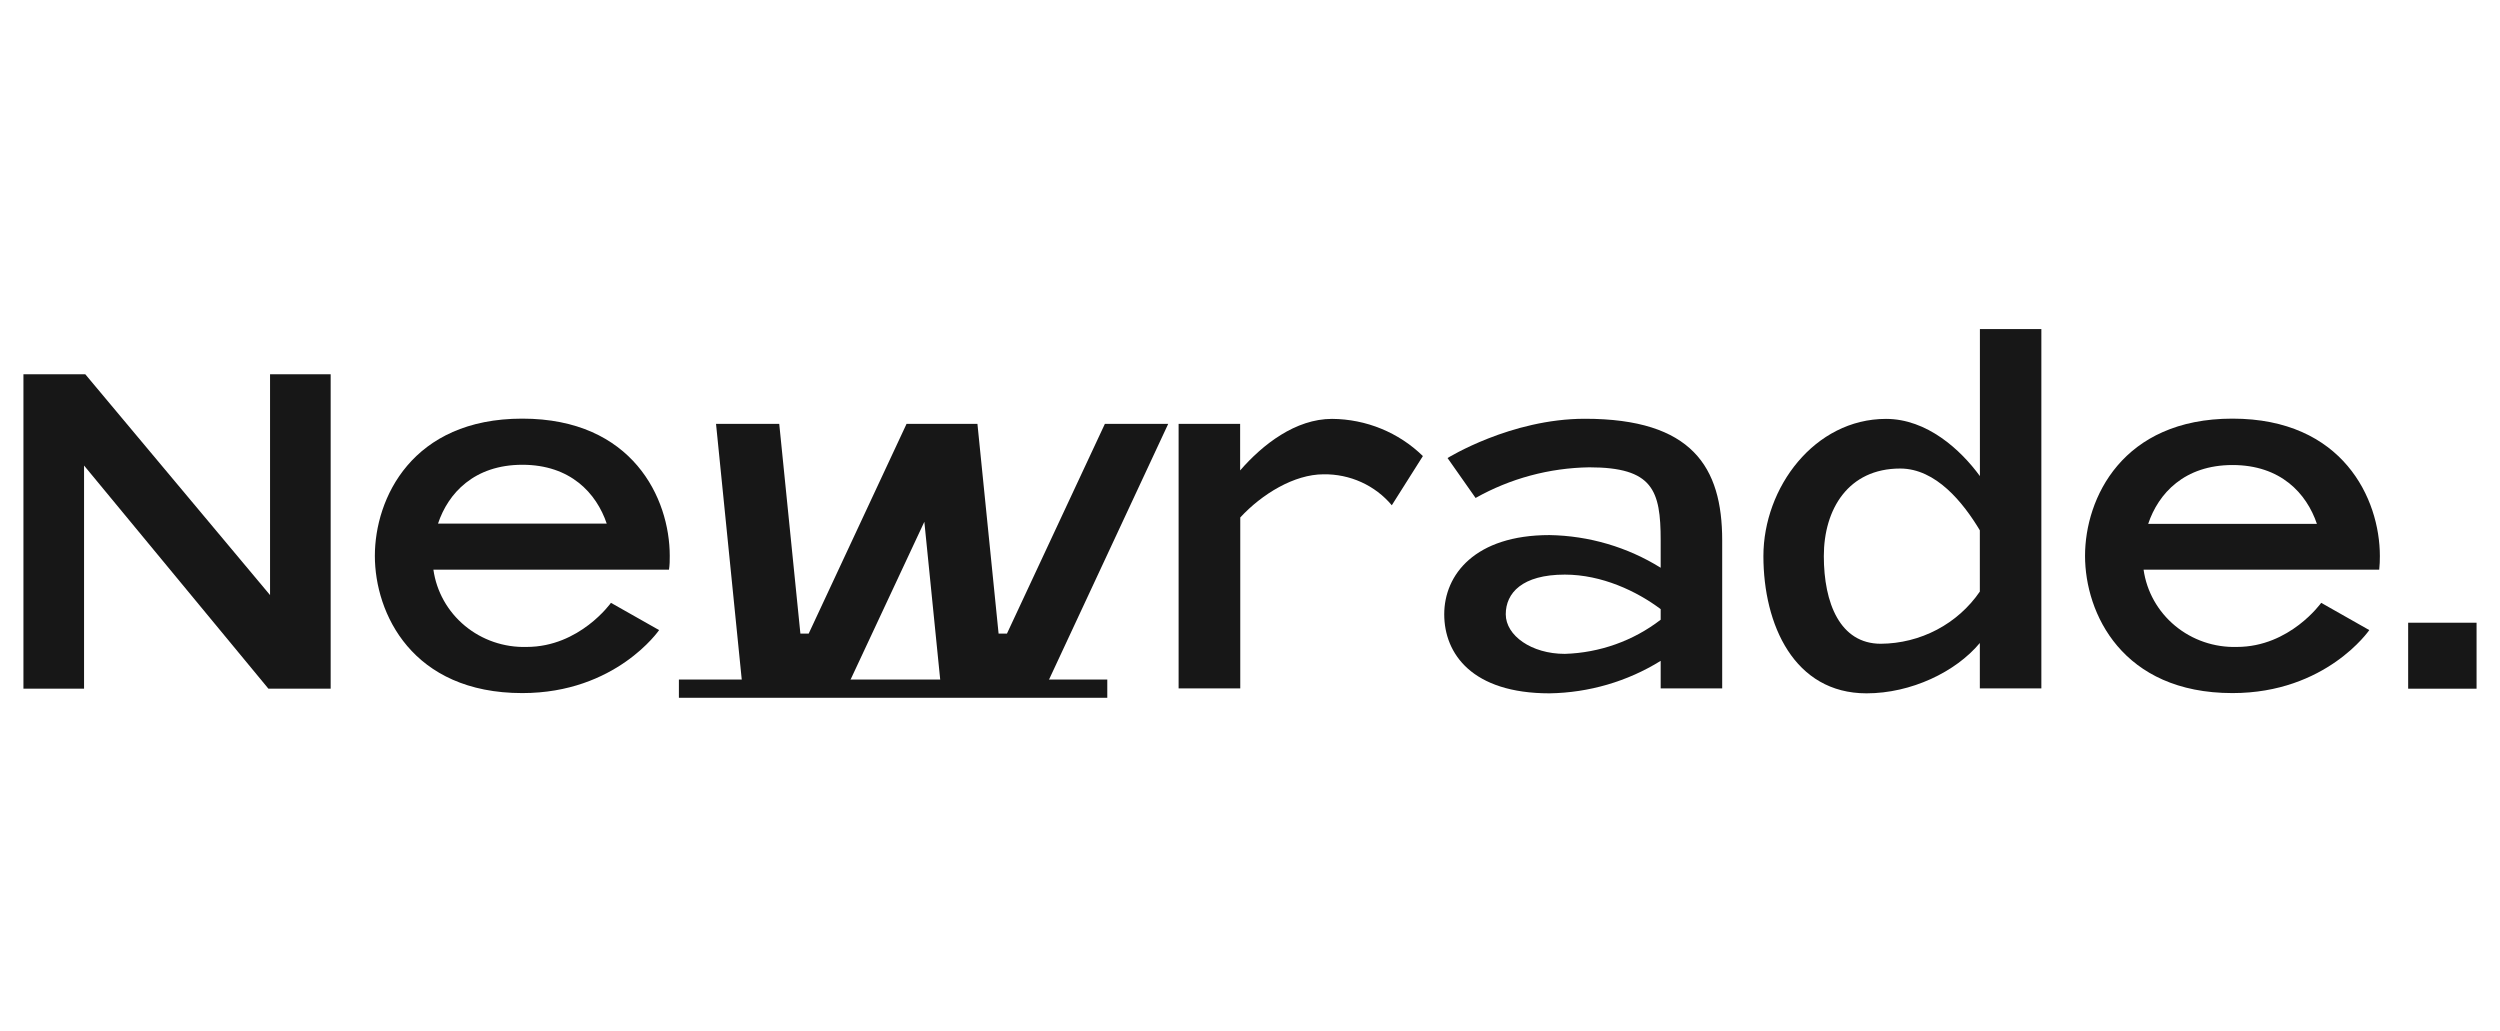 <svg width="320" height="132" viewBox="0 0 320 132" fill="none" xmlns="http://www.w3.org/2000/svg">
<path d="M10.759 59.589V88.153H3V47.906H10.916L34.566 76.169V47.906H42.325V88.153H34.358L10.759 59.589Z" fill="#171717"/>
<path d="M55.475 72.915C55.867 75.715 57.302 78.274 59.504 80.1C61.706 81.926 64.519 82.89 67.403 82.808C74.207 82.808 78.202 77.162 78.202 77.162L84.366 80.652C84.366 80.652 78.85 88.715 66.855 88.715C52.733 88.715 47.982 78.496 47.982 71.15C47.982 63.803 52.725 53.585 66.855 53.585C80.985 53.585 85.728 63.811 85.728 71.15C85.728 71.727 85.728 72.321 85.629 72.915H55.475ZM77.662 67.025C76.342 63.12 73.019 59.491 66.864 59.491C60.708 59.491 57.36 63.12 56.065 67.025H77.662Z" fill="#171717"/>
<path d="M149.533 54.252L133.75 88.112H120.459L118.316 66.789L108.348 88.112H95.057L91.651 54.252H99.742L102.45 81.099H103.513L116.04 54.252H125.111L127.819 81.099H128.891L141.426 54.252H149.533Z" fill="#171717"/>
<path d="M182.129 58.377L178.15 64.674C177.092 63.411 175.757 62.399 174.244 61.713C172.731 61.027 171.079 60.685 169.412 60.711C165.657 60.711 161.52 63.242 158.754 66.236V88.112H150.862V54.252H158.737V60.215C161.628 56.888 165.831 53.617 170.5 53.617C174.864 53.646 179.042 55.356 182.129 58.377Z" fill="#171717"/>
<path d="M220.441 69.165V88.113H212.566V84.59C208.303 87.232 203.379 88.67 198.336 88.747C188.443 88.747 184.862 83.695 184.862 78.627C184.862 73.558 188.8 68.49 198.336 68.49C203.382 68.574 208.306 70.021 212.566 72.671V69.165C212.566 62.754 211.569 59.817 203.428 59.817C198.316 59.894 193.307 61.243 188.875 63.739L185.286 58.629C185.286 58.629 193.369 53.602 202.863 53.602C216.586 53.602 220.441 59.776 220.441 69.165ZM212.566 77.968C209.525 75.682 205.04 73.55 200.297 73.55C194.831 73.55 192.737 75.909 192.737 78.627C192.737 81.344 196.018 83.695 200.297 83.695C204.758 83.56 209.058 82.029 212.566 79.326V77.968Z" fill="#171717"/>
<path d="M261.294 42.122V88.113H253.419V82.304C250.329 86.014 244.614 88.747 238.915 88.747C229.653 88.747 225.716 79.969 225.716 71.182C225.716 62.396 232.27 53.618 241.408 53.618C246.641 53.618 250.944 57.539 253.428 60.94V42.122H261.294ZM253.419 67.879C251.301 64.349 247.812 59.972 243.227 59.972C236.581 59.972 233.45 65.17 233.45 71.182C233.45 77.195 235.518 82.401 240.743 82.401C243.252 82.384 245.718 81.766 247.927 80.602C250.137 79.438 252.022 77.763 253.419 75.722V67.879Z" fill="#171717"/>
<path d="M274.378 72.915C274.772 75.715 276.208 78.274 278.412 80.1C280.615 81.926 283.429 82.891 286.315 82.808C293.11 82.808 297.113 77.162 297.113 77.162L303.269 80.652C303.269 80.652 297.753 88.715 285.758 88.715C271.636 88.715 266.885 78.496 266.885 71.15C266.885 63.803 271.636 53.585 285.758 53.585C299.88 53.585 304.623 63.844 304.623 71.182C304.627 71.761 304.599 72.339 304.54 72.915H274.378ZM296.565 67.058C295.244 63.152 291.93 59.524 285.766 59.524C279.603 59.524 276.272 63.152 274.967 67.058H296.565Z" fill="#171717"/>
<path d="M308.245 88.153V79.708H317V88.153H308.245Z" fill="#171717"/>
<path d="M141.733 86.981H86.899V89.316H141.733V86.981Z" fill="#171717"/>
</svg>
